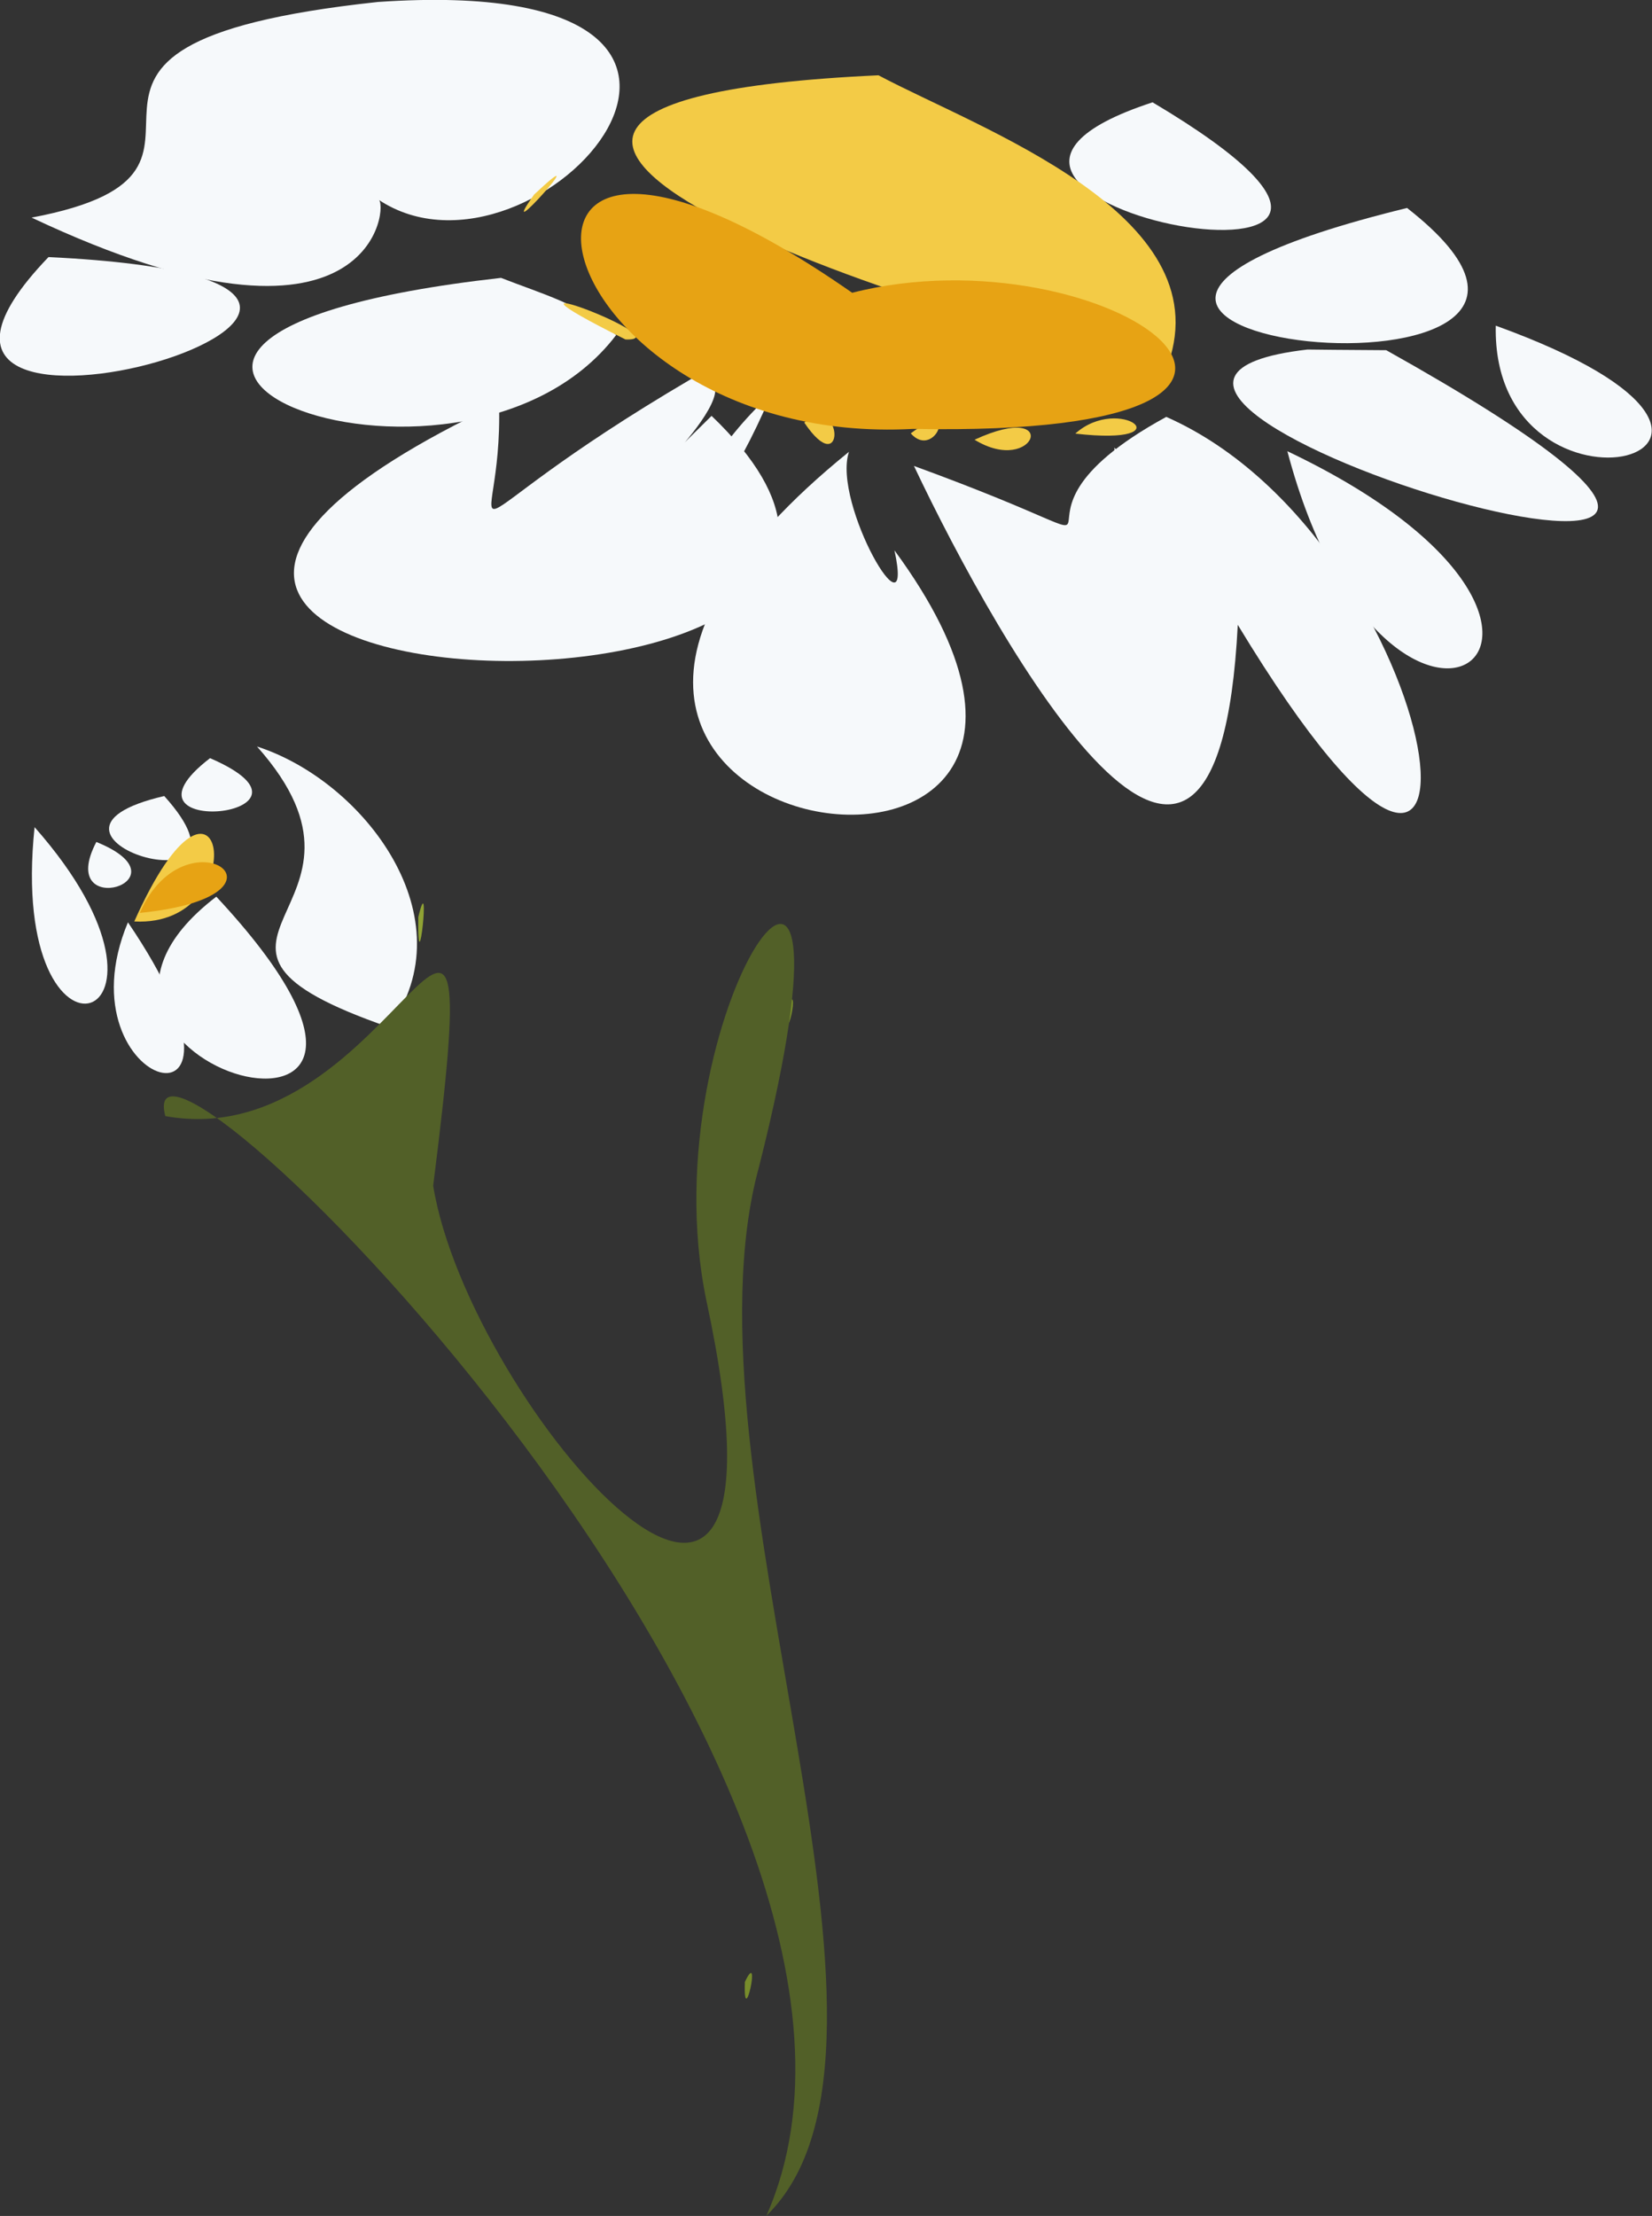 <?xml version="1.0" encoding="UTF-8" standalone="no"?>
<!-- Created with Inkscape (http://www.inkscape.org/) -->

<svg
   width="186.333mm"
   height="249.832mm"
   viewBox="0 0 186.333 249.832"
   version="1.1"
   id="svg5"
   xml:space="preserve"
   xmlns="http://www.w3.org/2000/svg"
   xmlns:svg="http://www.w3.org/2000/svg"><rect x="0" y="0" width="186.333" height="249.832" fill="#333333" stroke="none"/><defs
     id="defs2" /><g
     id="layer1"
     style="display:inline;opacity:1"
     transform="translate(3980.248,670.047)"><g
       id="g133082"
       transform="matrix(2.204,0,0,2.204,-5316.96,-1202.288)"><path
         style="fill:#f6f9fb;stroke-width:0.524"
         d="m 613.041,288.668 c -3.624,8.666 7.998,11.784 0,0 z"
         id="path132998" /><path
         style="fill:#f6f9fb;stroke-width:0.524"
         d="m 617.564,287.356 c -11.335,8.667 14.605,15.666 0,0 z"
         id="path133000" /><path
         style="fill:#f6f9fb;stroke-width:0.524"
         d="m 611.424,284.558 c -2.148,4.1 4.926,1.997 0,0 z"
         id="path133002" /><path
         style="fill:#f6f9fb;stroke-width:0.524"
         d="m 608.263,283.8 c -1.428,13.687 9.067,10.268 0,0 z"
         id="path133004" /><path
         style="fill:#f6f9fb;stroke-width:0.524"
         d="m 614.899,282.208 c -8.57,1.989 5.638,6.263 0,0 z"
         id="path133006" /><path
         style="fill:#f6f9fb;stroke-width:0.524"
         d="m 617.243,280.271 c -5.516,4.236 6.902,2.984 0,0 z"
         id="path133008" /><path
         style="fill:#f6f9fb;stroke-width:0.524"
         d="m 619.646,279.675 c 7.543,8.471 -6.086,9.923 6.762,14.362 4.04,-5.551 -1.237,-12.578 -6.762,-14.362 z"
         id="path133010" /><path
         style="fill:#f6f9fb;stroke-width:0.524"
         d="m 649.94,264.601 c -25.031,20.239 18.313,26.795 2.329,5.041 1.058,4.882 -3.21,-2.411 -2.329,-5.041 z"
         id="path133012" /><path
         style="fill:#f6f9fb;stroke-width:0.524"
         d="m 672.375,264.569 c 5.15,19.444 19.621,9.338 0,0 z"
         id="path133014" /><path
         style="fill:#f6f9fb;stroke-width:0.524"
         d="m 663.518,264.387 c 4.99,4.869 0.494,5.574 0,0 z"
         id="path133016" /><path
         style="fill:#f6f9fb;stroke-width:0.524"
         d="m 666.179,262.814 c -10.493,5.723 1.447,7.751 -12.913,2.509 4.377,9.242 15.512,28.892 16.572,8.128 14.69,24.234 11.053,-4.14 -3.659,-10.637 z"
         id="path133018" /><path
         style="fill:#f6f9fb;stroke-width:0.524"
         d="m 645.992,261.595 c -4.177,9.758 -5.955,5.527 0,0 z"
         id="path133020" /><path
         style="fill:#f6f9fb;stroke-width:0.524"
         d="m 641.864,260.876 c -13.646,8.012 -9.611,9.209 -9.831,1.24 -34.749,16.411 29.502,18.481 10.876,0.646 -7.245,7.083 3.7,-2.548 -1.045,-1.887 z"
         id="path133022" /><path
         style="fill:#f6f9fb;stroke-width:0.524"
         d="m 673.404,259.368 c -18.303,2.118 37.277,18.626 4.032,0.034 l -2.655,-0.019 z"
         id="path133024" /><path
         style="fill:#f6f9fb;stroke-width:0.524"
         d="m 634.131,258.48 c -6.113,2.958 -5.53,-1.291 0,0 z"
         id="path133026" /><path
         style="fill:#f6f9fb;stroke-width:0.524"
         d="m 683.041,258.148 c -0.233,11.166 18.074,6.532 0,0 z"
         id="path133028" /><path
         style="fill:#f6f9fb;stroke-width:0.524"
         d="m 616.2,257.269 c 3.605,0.699 -4.902,0.017 0,0 z"
         id="path133030" /><path
         style="fill:#f6f9fb;stroke-width:0.524"
         d="m 632.134,255.703 c -27.994,3.146 -2.248,13.591 5.891,2.927 -1.679,-1.534 -3.846,-2.126 -5.891,-2.927 z"
         id="path133032" /><path
         style="fill:#f6f9fb;stroke-width:0.524"
         d="m 608.976,254.639 c -12.473,12.973 27.306,1.318 0,0 z"
         id="path133034" /><path
         style="fill:#f6f9fb;stroke-width:0.524"
         d="m 678.501,252.127 c -28.048,6.857 14.511,11.323 0,0 z"
         id="path133036" /><path
         style="fill:#f6f9fb;stroke-width:0.524"
         d="m 629.11,250.408 c 2.902,-0.511 0.732,2.24 0,0 z"
         id="path133038" /><path
         style="fill:#f6f9fb;stroke-width:0.524"
         d="m 665.478,246.723 c -15.981,5.21 19.585,11.626 0,0 z"
         id="path133040" /><path
         style="fill:#f6f9fb;stroke-width:0.524"
         d="m 631.741,246.03 c 6.502,1.282 2.116,3.996 0,0 z"
         id="path133042" /><path
         style="fill:#f6f9fb;stroke-width:0.524"
         d="m 623.719,244.29 c 3.963,0.311 5.278,5.829 0,0 z"
         id="path133044" /><path
         style="fill:#f6f9fb;stroke-width:0.524"
         d="m 625.825,241.59 c -20.931,2.251 -4.677,8.57 -17.714,11.03 17.691,8.343 18.287,-0.854 17.74,-0.925 8.075,5.406 23.215,-11.707 -0.026,-10.105 z"
         id="path133046" /><path
         style="fill:#f3cb46;stroke-width:0.524"
         d="m 633.828,251.44 c 3.458,-3.247 -2.205,3.107 0,0 z"
         id="path133048" /><path
         style="fill:#f3cb46;stroke-width:0.524"
         d="m 638.503,258.853 c -8.452,-4.219 3.06,0.11 0,0 z"
         id="path133050" /><path
         style="fill:#f3cb46;stroke-width:0.524"
         d="m 666.281,260.089 c -9.635,-1.371 -46.502,-13.288 -14.83,-14.749 5.159,2.747 17.506,7.071 14.83,14.749 z"
         id="path133052" /><path
         style="fill:#f3cb46;stroke-width:0.524"
         d="m 645.915,261.121 c -1.228,-2.597 3.809,3.891 0,0 z"
         id="path133054" /><path
         style="fill:#f3cb46;stroke-width:0.524"
         d="m 661.524,263.669 c 2.277,-2.041 5.729,0.661 0,0 z"
         id="path133056" /><path
         style="fill:#f3cb46;stroke-width:0.524"
         d="m 653.102,263.657 c 2.489,-1.872 1.242,1.407 0,0 z"
         id="path133058" /><path
         style="fill:#f3cb46;stroke-width:0.524"
         d="m 647.652,263.103 c 2.038,-1.497 2.084,3.093 0,0 z"
         id="path133060" /><path
         style="fill:#f3cb46;stroke-width:0.524"
         d="m 656.368,263.982 c 4.495,-2.074 3.115,1.911 0,0 z"
         id="path133062" /><path
         style="fill:#f3cb46;stroke-width:0.524"
         d="m 613.365,288.625 c 4.581,-10.249 6.244,0.327 0,0 z"
         id="path133064" /><path
         style="fill:#e7a314;stroke-width:0.524"
         d="m 653.223,263.428 c -19.349,1.04 -24.515,-21.873 -3.118,-6.963 12.976,-3.311 28.047,7.448 3.118,6.963 z"
         id="path133066" /><path
         style="fill:#e7a314;stroke-width:0.524"
         d="m 613.647,288.188 c 2.342,-5.366 8.738,-0.886 0,0 z"
         id="path133068" /><path
         style="fill:#90a334;stroke-width:0.524"
         d="m 627.902,288.395 c 0.661,-2.763 -0.056,3.925 0,0 z"
         id="path133070" /><path
         style="fill:#778c2b;stroke-width:0.524"
         d="m 646.712,293.069 c 0.872,-1.831 -0.102,2.638 0,0 z"
         id="path133072" /><path
         style="fill:#778c2b;stroke-width:0.524"
         d="m 642.518,299.883 c 0.872,-1.831 -0.102,2.638 0,0 z"
         id="path133074" /><path
         style="fill:#778c2b;stroke-width:0.524"
         d="m 648.284,341.818 c 0.872,-1.831 -0.102,2.638 0,0 z"
         id="path133076" /><path
         style="fill:#778c2b;stroke-width:0.524"
         d="m 644.615,342.867 c 0.872,-1.831 -0.102,2.638 0,0 z"
         id="path133078" /><path
         style="fill:#526028;stroke-width:0.524"
         d="m 645.712,354.835 c 9.875,-22.256 -32.838,-64.301 -30.759,-56.255 11.9,2.162 16.674,-19.878 13.709,3.562 1.816,11.235 19.497,31.494 13.979,5.86 -3.051,-14.689 8.852,-31.179 2.702,-6.851 -4.317,15.639 9.291,45.009 0.369,53.684 z"
         id="path133080" /></g></g></svg>
